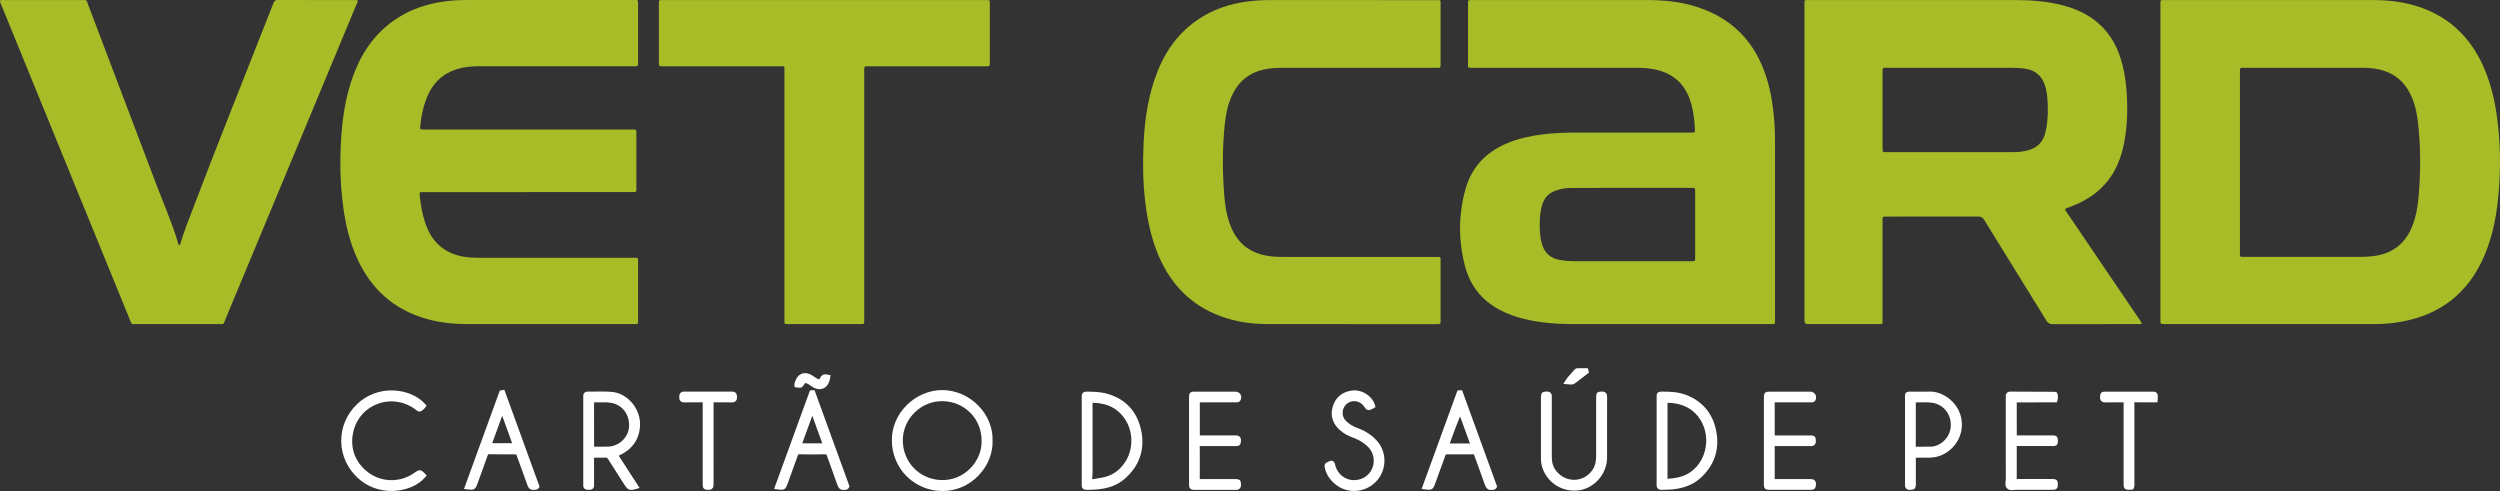 <?xml version="1.0" encoding="UTF-8"?>
<svg id="Layer_2" data-name="Layer 2" xmlns="http://www.w3.org/2000/svg" viewBox="0 0 1429.96 280.86">
  <rect x="0" y="0" width="1429.96" height="280.86" fill="#333333" stroke="none"/>
  <defs>
    <style>
      .cls-1 {
        fill: #a8bc28;
      }

      .cls-1, .cls-2 {
        stroke-width: 0px;
      }

      .cls-2 {
        fill: #fff;
      }
    </style>
  </defs>
  <g id="Layer_1-2" data-name="Layer 1">
    <g>
      <path class="cls-1" d="M1225.06,185.09c-.83.44-1.56.27-2.25.27-16.23.01-32.47-.02-48.7.05-1.74,0-2.7-.56-3.61-2.03-11.82-19.2-23.73-38.35-35.55-57.55-.92-1.49-1.89-2-3.62-1.99-17.27.07-34.55.04-51.82.04-.48,0-.96.03-1.44,0-.9-.05-1.33.33-1.29,1.26.03.64,0,1.28,0,1.92,0,18.56,0,37.11,0,55.67,0,2.81.26,2.64-2.53,2.64-13.19,0-26.39,0-39.58,0-.24,0-.48,0-.72,0q-1.78-.05-1.83-1.91c0-.4,0-.8,0-1.2,0-59.67,0-119.33,0-179,0-3.65-.45-3.21,3.16-3.21,39.02-.01,78.05,0,117.07-.02,9.23,0,18.37.66,27.33,2.97,7.36,1.9,14.18,4.92,20.05,9.88,6.55,5.54,10.75,12.59,13.29,20.7,1.75,5.6,2.74,11.35,3.22,17.17.86,10.4.73,20.78-1.29,31.06-1.5,7.62-4.11,14.78-8.87,21.03-5.56,7.28-12.97,11.99-21.39,15.27-.89.35-1.79.69-2.7.99-.88.28-.89.77-.44,1.44.31.46.62.93.93,1.4,13.65,20.12,27.29,40.23,40.93,60.36.57.85,1.29,1.62,1.65,2.8ZM1117.33,38.77c-12.79,0-25.59,0-38.38,0-2.12,0-2.15.03-2.15,2.08,0,14.72,0,29.43,0,44.15,0,1.98.03,2.02,1.94,2.02,24.63,0,49.25,0,73.88-.02,2.41,0,4.77-.38,7.11-.97,5.47-1.38,8.94-4.73,10.19-10.28.16-.7.34-1.4.48-2.1,1.03-5.46,1.11-10.97.73-16.49-.21-3.03-.61-6.04-1.67-8.93-1.81-4.92-5.22-7.89-10.43-8.82-2.93-.53-5.88-.63-8.84-.63-10.95-.02-21.91,0-32.86,0Z"/>
      <path class="cls-1" d="M1235.73,92.47c0-29.83,0-59.66,0-89.48,0-3.31-.3-2.94,2.97-2.94,39.34,0,78.68.02,118.01-.02,8.77,0,17.4.87,25.78,3.52,17.76,5.61,30.15,17.24,37.79,34.08,4.5,9.92,6.87,20.42,8.22,31.18,1.61,12.9,1.84,25.84.91,38.79-.96,13.38-3.14,26.52-8.51,38.93-9.05,20.91-24.82,33.4-47.24,37.46-4.81.87-9.65,1.36-14.54,1.36-40.38.01-80.75.01-121.13.01-2.25,0-2.26-.02-2.26-2.45,0-30.15,0-60.3,0-90.44ZM1281.2,92.96c0,10.4,0,20.79,0,31.19,0,6.96,0,13.92,0,20.87,0,1.87.04,1.87,1.81,1.92.32,0,.64,0,.96,0,21.83,0,43.66,0,65.49,0,2.56,0,5.1-.1,7.66-.4,11.24-1.3,18.89-7.16,22.9-17.77,1.91-5.05,2.84-10.32,3.32-15.67,1.31-14.7,1.35-29.39-.41-44.06-.69-5.75-2.1-11.32-4.88-16.46-3.19-5.89-7.94-9.95-14.31-12.05-4.22-1.39-8.59-1.77-13.01-1.77-22.39,0-44.78,0-67.17,0-2.35,0-2.35.02-2.36,2.36,0,.4,0,.8,0,1.2v50.62Z"/>
      <path class="cls-1" d="M952.62,185.36c-18.07,0-36.14.03-54.21-.01-8.89-.02-17.72-.81-26.4-2.87-5-1.18-9.81-2.87-14.35-5.31-10.04-5.4-16.65-13.63-19.6-24.6-3.94-14.67-3.91-29.43.1-44.09,3.45-12.64,11.54-21.3,23.55-26.4,6.6-2.8,13.52-4.31,20.61-5.22,7.08-.91,14.18-1.03,21.3-1.02,20.87.02,41.74,0,62.61,0,.56,0,1.12.02,1.68,0,1.52-.07,1.62-.13,1.56-1.69-.2-5.45-.87-10.84-2.5-16.07-3.36-10.81-10.87-16.78-21.87-18.65-3.57-.61-7.16-.66-10.76-.66-30.47,0-60.93,0-91.4,0-3.75,0-3.25.32-3.25-3.14-.02-10.88,0-21.75,0-32.63,0-.56.03-1.12,0-1.68-.05-.91.34-1.33,1.26-1.28.48.03.96,0,1.44,0,33.26,0,66.53.02,99.79-.01,9.24,0,18.37.88,27.24,3.56,21.08,6.38,34.67,20.29,41.13,41.29,2.43,7.91,3.7,16.03,4.31,24.27.4,5.43.44,10.86.44,16.3-.02,32.31,0,64.62-.01,96.93,0,3.3.31,2.98-2.92,2.98-19.91,0-39.82,0-59.73,0h0ZM932.2,107.44c-2.48,0-4.96,0-7.43,0-8.95.03-17.9.04-26.86.09-2.65.02-5.23.56-7.75,1.38-4.31,1.4-6.99,4.28-8.19,8.64-.73,2.64-1.05,5.33-1.2,8.05-.26,4.73-.09,9.44,1.23,14.03,1.38,4.79,4.48,7.8,9.41,8.88,3.14.69,6.32.89,9.52.89,22.06,0,44.12,0,66.18,0,.4,0,.8-.02,1.2,0,.89.05,1.36-.31,1.3-1.25-.02-.4,0-.8,0-1.2,0-12.31,0-24.62,0-36.94,0-2.77.07-2.57-2.65-2.57-11.59,0-23.18,0-34.77,0Z"/>
      <path class="cls-1" d="M301.76,109.91h-57.81c-.48,0-.96,0-1.44,0-2.46.05-2.76-.58-2.35,2.81.61,5.01,1.43,9.97,3.06,14.76.49,1.43,1.05,2.85,1.7,4.22,4.24,9.01,11.49,13.83,21.2,15.27,2.94.44,5.89.49,8.85.49,28.87,0,57.73,0,86.6,0,3.69,0,3.39-.63,3.39,3.5,0,10.48,0,20.95,0,31.43,0,.56-.03,1.12,0,1.68.05.91-.35,1.33-1.27,1.28-.48-.02-.96,0-1.44,0-31.66,0-63.33-.02-94.99,0-8.04,0-15.97-.8-23.7-3.05-18.31-5.34-31.23-16.92-39.14-34.19-4.41-9.61-6.79-19.78-8.16-30.21-1.84-13.93-1.99-27.91-.89-41.9.98-12.49,3.22-24.73,8.08-36.36,5.29-12.68,13.42-23,25.28-30.18,7.42-4.49,15.52-7.1,24.05-8.43,4.83-.76,9.69-1.03,14.57-1.03,31.66.02,63.33,0,94.99.01,2.66,0,2.62-.33,2.62,2.57,0,10.88,0,21.75,0,32.63,0,.48-.02.96,0,1.44.03.91-.41,1.3-1.31,1.26-.64-.03-1.28,0-1.92,0-29.03,0-58.05,0-87.08,0-3.69,0-7.35.15-10.95,1-8.54,2.02-14.85,6.86-18.63,14.83-2.77,5.85-4.05,12.11-4.71,18.5-.18,1.79-.11,1.8,1.78,1.84.64.01,1.28,0,1.92,0,38.54,0,77.08,0,115.62,0,.48,0,.96,0,1.44,0,2.88.03,2.88-.41,2.88,2.84,0,10.08,0,20.15,0,30.23,0,.48-.02.96,0,1.44.02.88-.35,1.34-1.29,1.29-.64-.04-1.28,0-1.92,0-19.67,0-39.34,0-59.01,0Z"/>
      <path class="cls-1" d="M204.6.16c.13.94-.38,1.61-.68,2.33-24.93,59.92-49.87,119.84-74.83,179.75-1.56,3.74-.55,3.1-4.56,3.11-15.59.03-31.18.02-46.77,0-2.71,0-2.32.35-3.42-2.33C49.83,123.02,25.32,63.01.82,3,.47,2.14-.13,1.32.03.29.79-.15,1.6.05,2.37.05c14.87-.01,29.74-.01,44.62,0,2.87,0,2.35-.2,3.34,2.39,12.82,33.77,25.64,67.55,38.43,101.34,3.88,10.24,8.19,20.31,11.7,30.69.54,1.59.96,3.22,1.46,4.82.11.35.14.87.66.83.51-.03.52-.54.63-.9,2.15-7.12,4.92-14.03,7.56-20.97,14.8-38.93,30.39-77.54,45.58-116.31C156.81.73,157.28,0,158.84,0c14.87.07,29.74.04,44.62.05.38,0,.77.08,1.15.12Z"/>
      <path class="cls-1" d="M770.87,185.36c-15.43,0-30.86.03-46.3-.01-9.1-.02-18.01-1.36-26.56-4.54-16.85-6.28-28.32-18.13-35.3-34.52-4.27-10.02-6.46-20.56-7.71-31.32-1.26-10.83-1.4-21.71-.91-32.58.65-14.37,2.73-28.49,8.16-41.93,5.34-13.22,13.72-23.93,26.11-31.26,7.32-4.33,15.28-6.85,23.65-8.14,4.99-.77,10.01-1.02,15.05-1.01,31.34.02,62.69,0,94.03.01,3.25,0,2.9-.35,2.9,2.99.01,10.96,0,21.91,0,32.87,0,.56-.02,1.12,0,1.68.02.79-.35,1.18-1.14,1.18-.72,0-1.44.01-2.16.01-28.71,0-57.41,0-86.12,0-4.16,0-8.31.13-12.38,1.14-7.58,1.89-13.19,6.25-16.79,13.2-2.88,5.56-4.18,11.55-4.83,17.71-1.4,13.24-1.38,26.5-.41,39.77.43,5.91,1.23,11.77,3.26,17.39,1.23,3.41,2.82,6.62,5.15,9.42,4.54,5.46,10.53,8.14,17.43,9.08,2.86.39,5.73.47,8.61.47,28.79-.01,57.57,0,86.36,0,3.36,0,3.02-.4,3.02,3.12.01,10.72,0,21.43,0,32.15,0,.64-.03,1.28,0,1.92.04.94-.44,1.27-1.32,1.23-.64-.03-1.28,0-1.92,0-16.63,0-33.26,0-49.89,0h0Z"/>
      <path class="cls-1" d="M471.57.04c30.55,0,61.09,0,91.64,0,3.31,0,2.96-.33,2.96,2.94.01,10.64,0,21.27,0,31.91,0,.24,0,.48,0,.72-.02,2.31-.02,2.33-2.38,2.33-17.11,0-34.23,0-51.34,0-5.36,0-10.72,0-16.07,0-2.01,0-2.01.03-2.05,1.93-.01.64,0,1.28,0,1.92,0,46.79,0,93.58,0,140.37,0,3.65.4,3.19-3.18,3.19-13.11.02-26.23.01-39.34,0-3.51,0-3.12.38-3.12-3.02,0-47.03,0-94.06-.01-141.09,0-3.8.55-3.3-3.29-3.31-21.67-.02-43.34,0-65.01,0-.4,0-.8,0-1.2,0-2.27-.02-2.28-.02-2.31-2.19-.01-1.2,0-2.4,0-3.6,0-9.68,0-19.36,0-29.03,0-.64.02-1.28,0-1.92-.01-.79.33-1.18,1.14-1.16.64.02,1.28,0,1.92,0,30.55,0,61.09,0,91.64,0Z"/>
      <g>
        <path class="cls-2" d="M559.7,232.11c-5.54-5.71-13.09-8.99-20.72-8.99h-.02c-7.5,0-14.96,3.2-20.48,8.76-5.46,5.51-8.43,12.64-8.36,20.08.14,16.15,12.86,28.84,28.96,28.89h.1c7.71,0,14.99-3.14,20.52-8.85,5.36-5.54,8.29-12.85,8.04-20.06.21-7.12-2.72-14.35-8.04-19.83ZM561.47,252.3v.04c.06,5.78-2.38,11.53-6.7,15.78-4.41,4.34-10.16,6.64-16.31,6.47-12.59-.35-22.28-10.49-22.06-23.09.11-5.97,2.59-11.57,6.99-15.78,4.25-4.06,9.72-6.27,15.46-6.27.2,0,.41,0,.61,0,12.54.34,22.2,10.38,22,22.84Z"/>
        <path class="cls-2" d="M350.24,224.21c-3.21-.35-6.47-.29-9.62-.24-1.48.02-2.96.05-4.42.03-.81.02-1.48.24-1.95.73-.48.5-.69,1.19-.63,2.04.02.29.01.57,0,.86v48.45s0,.49,0,.49c0,.28.01.56,0,.84-.06.84.15,1.51.62,2.01.71.75,1.67.73,2.25.73h.22s.17,0,.17,0c.62.01,1.54.03,2.26-.7.48-.49.7-1.16.67-2.01-.04-1.08-.03-2.19-.02-3.27,0-.49,0-.98,0-1.47v-10.92c.29,0,.58,0,.86,0,1.88.02,3.65.03,5.47-.05.86-.04,1.27.16,1.75.94,2.31,3.71,4.72,7.45,7.04,11.06l2.38,3.71c1.29,2.01,2.28,2.76,3.79,2.76.77,0,1.68-.2,2.83-.53l1.94-.56-11.97-18.5c.14-.05.27-.1.4-.16,7.12-3.31,11.08-8.73,11.77-16.09.92-9.74-6.47-19.17-15.82-20.19ZM339.79,239.28c0-2.97,0-5.93,0-8.9,0-.07,0-.14,0-.23.08,0,.15,0,.2,0,1.03.02,2.06,0,3.1-.02,2.25-.04,4.37-.08,6.48.29,6.49,1.15,10.69,6.81,10.23,13.77-.4,5.94-5.64,10.98-11.68,11.24-2.15.09-4.36.08-6.5.06h-1.58c-.07,0-.16,0-.24-.01,0-.07,0-.14,0-.2-.01-2.98,0-5.96,0-8.94v-3.52s0-3.56,0-3.56Z"/>
        <path class="cls-2" d="M964.28,225.84c-4.07-1.52-8.21-1.84-13.17-1.84-1.42.01-2.28-.02-2.96.68-.62.63-.6,1.41-.58,2.16,0,.18,0,.38,0,.62,0,5.71,0,11.42,0,17.12v7.34s0,19.19,0,19.19c0,.62,0,1.23,0,1.85.01,1.43.02,2.9-.03,4.34-.01.35-.05,1.42.74,2.19.62.61,1.44.7,1.94.7.13,0,.24,0,.31-.01.8-.05,1.61-.07,2.42-.09,1.34-.03,2.73-.07,4.12-.22,6.73-.73,12.03-3.02,16.2-7.01,7.52-7.2,10.34-16.04,8.39-26.27-1.91-10.04-7.93-17.21-17.39-20.75ZM953.78,230.71c0-.1,0-.21,0-.32.09,0,.19,0,.28,0,6.65.19,11.79,2.19,15.69,6.11,4.36,4.38,6.59,10.62,6.13,17.12-.46,6.49-3.54,12.34-8.46,16.05-2.73,2.06-6.12,3.34-10.36,3.9-.77.1-1.54.16-2.32.22-.32.02-.63.05-.96.08,0-.2,0-.39,0-.59v-27c0-5.2,0-10.39,0-15.59Z"/>
        <path class="cls-2" d="M632.68,225.05c-3.5-.89-7-1-10.58-1.03-1.11-.01-1.99-.02-2.68.66-.68.68-.68,1.54-.69,2.64,0,6.09,0,12.18,0,18.27v6.45s0,18.36,0,18.36c0,2.2,0,4.4,0,6.6,0,1,.01,1.87.69,2.53.57.56,1.28.64,2.1.64.16,0,.32,0,.48,0h.52c1.83-.04,3.72-.07,5.59-.27,6.13-.63,10.94-2.47,14.71-5.62,8.99-7.51,12.37-17.45,9.76-28.76-2.46-10.69-9.35-17.76-19.92-20.45ZM624.82,272.19c.06-.51.12-1.04.12-1.57-.03-4.57-.02-9.14-.02-13.71v-4.99s0-5.51,0-5.51c0-5.2,0-10.4,0-15.6,0-.13,0-.28,0-.42.14,0,.3,0,.46,0,1.92.03,3.91.29,6.08.8,9.4,2.2,15.98,11.26,15.65,21.54-.19,5.87-2.25,10.77-6.28,14.97-3.19,3.32-7.35,5.24-12.71,5.85-.48.06-.96.16-1.42.27-.67.15-1.67.38-1.89.15-.18-.19-.05-1.27,0-1.8Z"/>
        <path class="cls-2" d="M918.48,224.7c-.77-.76-1.87-.73-2.22-.73h-.2c-2.62.06-3.09.93-3.09,3.33,0,11.03,0,22.06,0,33.1,0,1.36-.04,2.81-.33,4.22-1.19,5.66-6.52,9.91-12.42,9.82-5.97-.06-11.41-4.52-12.37-10.16-.2-1.16-.24-2.36-.24-3.81-.01-7.2-.01-14.41-.01-21.61v-11.48c0-.1,0-.21,0-.32.03-.64.07-1.6-.67-2.35-.51-.52-1.27-.77-2.19-.74h-.21c-2.45.07-3.13.78-3.13,3.31,0,11.75,0,23.5,0,35.25,0,.62.04,1.25.11,1.85.98,8.12,8.38,16.25,18.89,16.25.64,0,1.29-.03,1.95-.09,9.28-.87,16.85-9.28,16.87-18.75,0-3.97,0-7.94,0-11.92v-9.28c0-4.52-.01-9.04.02-13.56,0-.73-.08-1.66-.77-2.34Z"/>
        <path class="cls-2" d="M1165.38,230.13h11.19s.27-1.17.27-1.17c.31-1.37.32-2.52.02-3.64l-.23-.73-.68-.28c-.14-.07-.42-.21-.82-.21l-7.47-.03c-5.9-.02-11.8-.04-17.7-.08-.88-.02-1.58.25-2.07.77-.73.78-.65,1.81-.62,2.15.03.33.02.66,0,1,0,.19,0,.37,0,.56v9.67c0,11.97,0,23.94.02,35.91,0,.32-.05.71-.1,1.13-.16,1.3-.39,3.09.98,4.31.75.67,1.67.85,2.56.85.51,0,1.01-.06,1.48-.11.41-.05.8-.09,1.13-.09h.01c6.72.02,13.44.02,20.15,0,1.33,0,2.21,0,2.9-.69.66-.66.65-1.49.65-2.45,0-2.86-1.32-3.01-3.62-3.03h-.84s-5.48,0-5.48,0c-4.38,0-8.75,0-13.12,0-.14,0-.3,0-.45,0,0-.16,0-.33,0-.48-.01-6-.01-11.99,0-17.98,0-.12,0-.26,0-.4.17,0,.36,0,.52,0,2.9,0,5.8,0,8.7,0,3.42,0,6.83,0,10.25,0,.19-.01.35,0,.52.02.68.03,1.52.07,2.39-.29l.39-.17.25-.34c.53-.74.51-1.48.5-1.92v-.14c0-2.52-.69-3.21-3.16-3.23-1.68-.01-3.36-.01-5.05,0h-15.3s0-3.9,0-3.9c0-5.08,0-10.04-.02-14.99h.03c3.94.01,7.88.01,11.82,0Z"/>
        <path class="cls-2" d="M285.89,223.37l-19.86,54.55-.64,1.77,1.88.23c3.76.46,4.54.26,5.79-3.19l1.48-4.04c1.46-3.99,2.97-8.11,4.4-12.19.23-.66.26-.68.97-.67,3.34.07,6.73.06,10,.05,1.26,0,2.52,0,3.78,0,.62,0,1.29,0,1.57.04.12.22.32.77.52,1.3l1.57,4.29c1.46,3.97,2.97,8.07,4.39,12.13.6,1.71,1.67,2.57,3.19,2.57.21,0,.44-.02.67-.05.05,0,.11,0,.17,0,.46.02,1.67.08,2.45-1.14l.41-.63-20.15-55.43-2.56.41ZM292.95,253.51h-11.42l5.71-15.69c1.32,3.5,2.56,6.95,3.77,10.32.64,1.79,1.29,3.58,1.94,5.38Z"/>
        <path class="cls-2" d="M463.29,223.31l-19.88,54.61-.63,1.75,1.85.25c3.73.5,4.57.31,5.81-3.12l1.34-3.69c1.49-4.1,3.04-8.35,4.52-12.54.26-.74.31-.74.93-.72,5.03.11,9.97.11,14.69,0,.69-.02.79,0,1.09.85.96,2.73,1.94,5.46,2.93,8.18,1.03,2.83,2.05,5.66,3.04,8.5.66,1.91,1.8,2.86,3.34,2.86.27,0,.54-.03.83-.09h.11c.41.02,1.68.06,2.38-1.35l.28-.57-20.03-55.1-2.59.19ZM470.35,253.57h-11.47l5.74-15.77,5.72,15.77Z"/>
        <path class="cls-2" d="M833.66,223.32l-20.51,56.35,1.85.25c3.72.5,4.56.3,5.81-3.12l2.11-5.79c1.23-3.4,2.47-6.79,3.71-10.18.12-.32.26-.71.36-.93.22-.02.57-.02.89-.02,2.14,0,4.28,0,6.42,0,2.57,0,5.15,0,7.72,0,.34,0,.76,0,1.05.01.03.09.06.18.09.27.08.23.16.49.28.8,1.97,5.37,4.01,10.93,5.93,16.42.67,1.91,1.81,2.86,3.34,2.86.26,0,.53-.03.81-.08h.11c.41.03,1.65.09,2.38-1.26l.32-.59-20.04-55.12-2.61.15ZM839.37,253.68c-.38-.02-.77-.04-1.16-.04-.15,0-.3,0-.45,0-1.18.05-2.41.04-3.6.02-.54,0-1.08-.01-1.62-.01h-3.29c1.77-5.02,3.7-10.27,5.88-15.5l5.65,15.54c-.45.02-.91,0-1.42-.03Z"/>
        <path class="cls-2" d="M237.06,270.42c-7.84,5.61-18.31,5.63-26.07.07-8.08-5.8-11.31-15.02-8.62-24.65,1.99-7.15,7.17-12.64,14.22-15.05,7.06-2.42,14.87-1.18,20.88,3.3.24.18.44.34.61.48,1.9,1.53,2.81.83,4.38-.66l.2-.19c.18-.17.33-.37.48-.57l.89-1.12-.84-.94c-4.08-4.58-10.85-7.48-18.09-7.76-7.86-.3-15.28,2.47-20.86,7.81-5.95,5.7-9.17,13.27-9.06,21.31.11,8.06,3.54,15.56,9.65,21.11,5.2,4.72,11.91,7.26,19.08,7.26.63,0,1.27-.02,1.91-.06,7.08-.44,13.56-3.34,17.35-7.75l.88-1.02-.92-.98c-2.38-2.54-3.23-2.62-6.06-.59Z"/>
        <path class="cls-2" d="M1103.42,223.98c-2.15.09-4.37.07-6.51.05-1.17-.01-2.34-.02-3.51-.02-.15,0-.28,0-.42-.01-.64-.03-1.51-.07-2.39.39l-.54.28-.19.58c-.3.9-.27,1.74-.23,2.48,0,.2.02.4.02.6,0,13.57,0,27.13,0,40.7v6.78c0,.16,0,.33,0,.49,0,.27.02.54,0,.81-.03.36-.14,1.44.61,2.26.71.78,1.73.82,2.14.82h.07c2.62-.01,3.31-.7,3.36-3.31,0-.29,0-.58,0-.88v-4.33c0-2.91,0-5.82,0-8.73v-.31c0-.29,0-.59,0-.84.04,0,.07,0,.1,0,.32,0,.71.02,1.17,0,1.98-.03,3.97-.02,5.96,0,.06,0,.12,0,.18,0,5.22,0,9.78-1.94,13.55-5.78,5.27-5.37,6.83-13.33,3.97-20.28-2.87-6.98-10.34-12.03-17.32-11.75ZM1095.81,239.57c0-3.03,0-6.05,0-9.08,0-.1,0-.22,0-.34.13,0,.25,0,.34,0,1.01.02,2.02,0,3.03-.01,2.19-.04,4.26-.07,6.31.28,6.39,1.09,10.73,6.75,10.32,13.46-.42,6.89-6.41,11.61-11.59,11.61-.05,0-.1,0-.15,0-2.39-.04-4.95-.03-8.28.04.03-3.04.03-6.09.02-9.13v-6.81Z"/>
        <path class="cls-2" d="M686.94,230.14c3.98,0,7.97,0,11.95,0h5.9c.85,0,1.7,0,2.54,0,1.19-.01,1.98-.51,2.34-1.49.45-1.22.36-2.38-.25-3.27-.61-.87-1.64-1.35-2.9-1.35-5.94,0-11.88,0-17.82,0h-4.72s-.55,0-.55,0c-1.16,0-1.97-.02-2.64.66-.68.68-.68,1.52-.68,2.8v18.51s0,12.79,0,12.79c0,5.99,0,11.98,0,17.97,0,2.75.69,3.43,3.48,3.44,3.26,0,6.51,0,9.77,0h6.4c2.36,0,4.72-.01,7.08,0,.03,0,.05,0,.08,0,.72,0,1.53-.1,2.16-.73.5-.49.74-1.17.74-2.07v-.2c0-2.49-.7-3.17-3.28-3.18h-.58c-6.42-.02-13.05-.03-19.58.02-.05,0-.1,0-.14,0,0-.03,0-.06,0-.09.05-3.07.04-6.18.03-9.19v-3.54c0-.59,0-1.19,0-1.78.01-1.4.03-2.84-.04-4.28,0-.01,0-.02,0-.03.01,0,.03,0,.04,0,.47.05.93.04,1.34.02.16,0,.33,0,.49,0h5.01c4.48,0,8.97,0,13.46,0,2.17,0,3.1-.41,3.23-2.87v-.24c.03-.35.09-1.42-.66-2.21-.75-.79-1.81-.79-2.4-.78-6.55.03-13.1.02-19.65.01h-.24c-.18,0-.38,0-.57,0,0-.13,0-.26,0-.37-.01-5.99-.01-11.99,0-17.98,0-.16,0-.35,0-.52.21,0,.44,0,.66,0Z"/>
        <path class="cls-2" d="M776.54,244.85c-2.9-1.07-5.14-2.47-6.87-4.3-2.12-2.23-2.29-5.93-.39-8.42,1.34-1.76,3.35-2.74,5.5-2.67,2.22.07,4.23,1.22,5.52,3.15,1.44,2.16,2.21,2.39,4.55,1.36.26-.11.5-.26.74-.41l1.2-.7-.32-1.12c-1.5-5.3-7.75-9.2-13.38-8.34-5.49.83-9.21,3.96-10.75,9.03-1.58,5.18-.15,9.9,4.13,13.65,2.1,1.84,4.63,3.25,7.96,4.46,2.82,1.02,5.39,2.58,7.64,4.63,3.57,3.25,4.69,8.39,2.8,12.79-1.88,4.38-6.29,7-11.25,6.65-4.61-.32-8.56-3.65-9.85-8.29-.02-.08-.03-.17-.04-.27-.07-.56-.22-1.72-1.45-2.34l-.53-.27-.76.22c-.2.05-.4.11-.6.18-2.8,1.04-3.21,1.83-2.37,4.71.93,3.21,2.78,5.95,5.65,8.35,3.13,2.63,6.98,3.92,10.84,3.92,4.61,0,9.24-1.84,12.67-5.45,6.02-6.33,6.29-16.43.62-23-2.88-3.33-6.57-5.79-11.27-7.52Z"/>
        <path class="cls-2" d="M1015.12,230.14c.11,0,.21,0,.31,0,2.51-.01,5.01-.01,7.52,0h5.3c2.52,0,5.04,0,7.56,0h.16c.49.02,1.77.08,2.43-1.23.55-1.08.52-2.32-.09-3.32-.6-.98-1.67-1.57-2.86-1.57-7.76-.01-15.51-.01-23.27,0-2.77,0-3.26.89-3.27,3.38,0,6.01,0,12.02,0,18.03v6.44s0,6.51,0,6.51c0,6.15,0,12.3,0,18.44,0,2.65.69,3.34,3.32,3.34,3.49,0,6.97,0,10.46,0,2.23,0,4.47,0,6.7,0h6.82s0,0,0,0c1.29,0,2.19-.8,2.38-2.13.16-1.08.26-2.21-.47-3.07-.74-.87-1.87-.95-3.06-.96-.39,0-.79,0-1.18,0h-.51s-4.66,0-4.66,0c-4.52,0-9.05,0-13.58.02-.02,0-.03,0-.05,0,.05-1.01.04-2.02.03-2.99,0-.43-.01-.86-.01-1.29v-4.07c0-3.44,0-6.87,0-10.31,0-.06,0-.14,0-.22.09,0,.19,0,.27,0,1.16-.02,2.32-.01,3.48,0h1.54s4.05,0,4.05,0c3.77,0,7.53,0,11.29.02.63,0,1.53-.07,2.19-.74.74-.75.72-1.79.71-2.13v-.15c-.05-2.41-.73-3.07-3.16-3.08-3.58,0-7.15,0-10.74,0-3.06,0-6.11,0-9.17,0-.14,0-.3,0-.46,0,0-.09,0-.18,0-.25-.02-6.15-.02-12.31,0-18.46,0-.05,0-.1,0-.16Z"/>
        <path class="cls-2" d="M1233.58,224.71c-.69-.7-1.59-.7-2.73-.7-8.87,0-17.75-.01-26.62,0-2.24,0-2.92.66-3.02,2.93v.19c-.03.36-.08,1.47.69,2.26.69.71,1.63.78,2.36.77,2.66-.05,5.37-.04,8-.03h1.8c.19,0,.41,0,.6.01,0,.19,0,.4.01.6,0,.37,0,.75,0,1.12v10.78c0,11.38,0,22.75,0,34.13,0,2.68.68,3.38,3.29,3.38h.02c.32,0,.64-.03.95-.07l1.21-.11.36-.82c.44-1.01.39-1.94.35-2.7,0-.19-.02-.37-.02-.56.01-12.04.01-24.07,0-36.11v-8.02c0-.17,0-.33,0-.5,0-.37.02-.75,0-1.16,0,0,.02,0,.03,0,1.78.04,3.56.03,5.33.02h7.79s.19-1.8.19-1.8c.04-.32.07-.57.07-.82.01-1.23.03-2.12-.66-2.81Z"/>
        <path class="cls-2" d="M418.7,223.98h-.03c-9.1.05-18.29.05-27.31,0h-.03c-2.67,0-2.77,2.15-2.8,2.85v.21c-.05.66-.02,1.62.68,2.34.78.81,1.92.78,2.3.77,2.29-.05,4.63-.04,6.89-.03.89,0,1.78,0,2.66,0h.62c.08,0,.17,0,.25,0,0,.23,0,.51,0,.8,0,5.25,0,10.5,0,15.76v6.3s0,6.61,0,6.61c0,5.79,0,11.58,0,17.36,0,2.41.64,3.1,2.94,3.22h.2c.09.02.18.02.27.02.85,0,1.51-.23,2-.7.82-.78.81-1.86.81-2.58-.02-5.97-.02-11.95-.01-17.92v-5.33s0-6.51,0-6.51c0-5.42,0-10.84,0-16.27,0-.25,0-.52,0-.75.21,0,.45,0,.67,0h2.31c2.45-.03,4.99-.04,7.47.03.36.01,1.44.04,2.21-.73.77-.77.75-1.85.74-2.37-.02-.84-.07-3.08-2.86-3.08Z"/>
        <path class="cls-2" d="M454.41,221.38l1.24.22c2.57.45,3.19.19,4.47-1.91.41-.67.42-.7,1.26-.42.8.26,1.53.78,2.31,1.34.26.19.53.38.8.56,1.42.95,2.88,1.44,4.26,1.44.64,0,1.27-.11,1.86-.32,1.86-.68,3.26-2.37,3.95-4.77.1-.35.15-.69.19-1.01.02-.14.04-.29.07-.45l.24-1.42-1.41-.3c-1.21-.26-3.48-.74-4.6,1.99-.19.46-.32.58-.32.59-.04,0-.28.04-1.09-.26-.64-.23-1.24-.66-1.87-1.12l-.43-.31c-3.07-2.15-5.37-1.98-6.75-1.46-1.38.52-3.22,1.9-4.12,5.54-.08.32-.06.6-.05.82v1.26Z"/>
        <path class="cls-2" d="M898.69,219.94c.98,0,1.56-.22,2.55-.97,1.63-1.23,3.26-2.48,4.88-3.73l2.71-2.09-.58-2.56h-2.42s-3.04,0-3.04,0c-.44,0-1.53,0-2.26.89-.53.63-1.08,1.24-1.64,1.86-1.15,1.27-2.35,2.58-3.35,4.16l-1.34,2.09,2.71.24c.74.07,1.3.12,1.77.12Z"/>
      </g>
    </g>
  </g>
</svg>